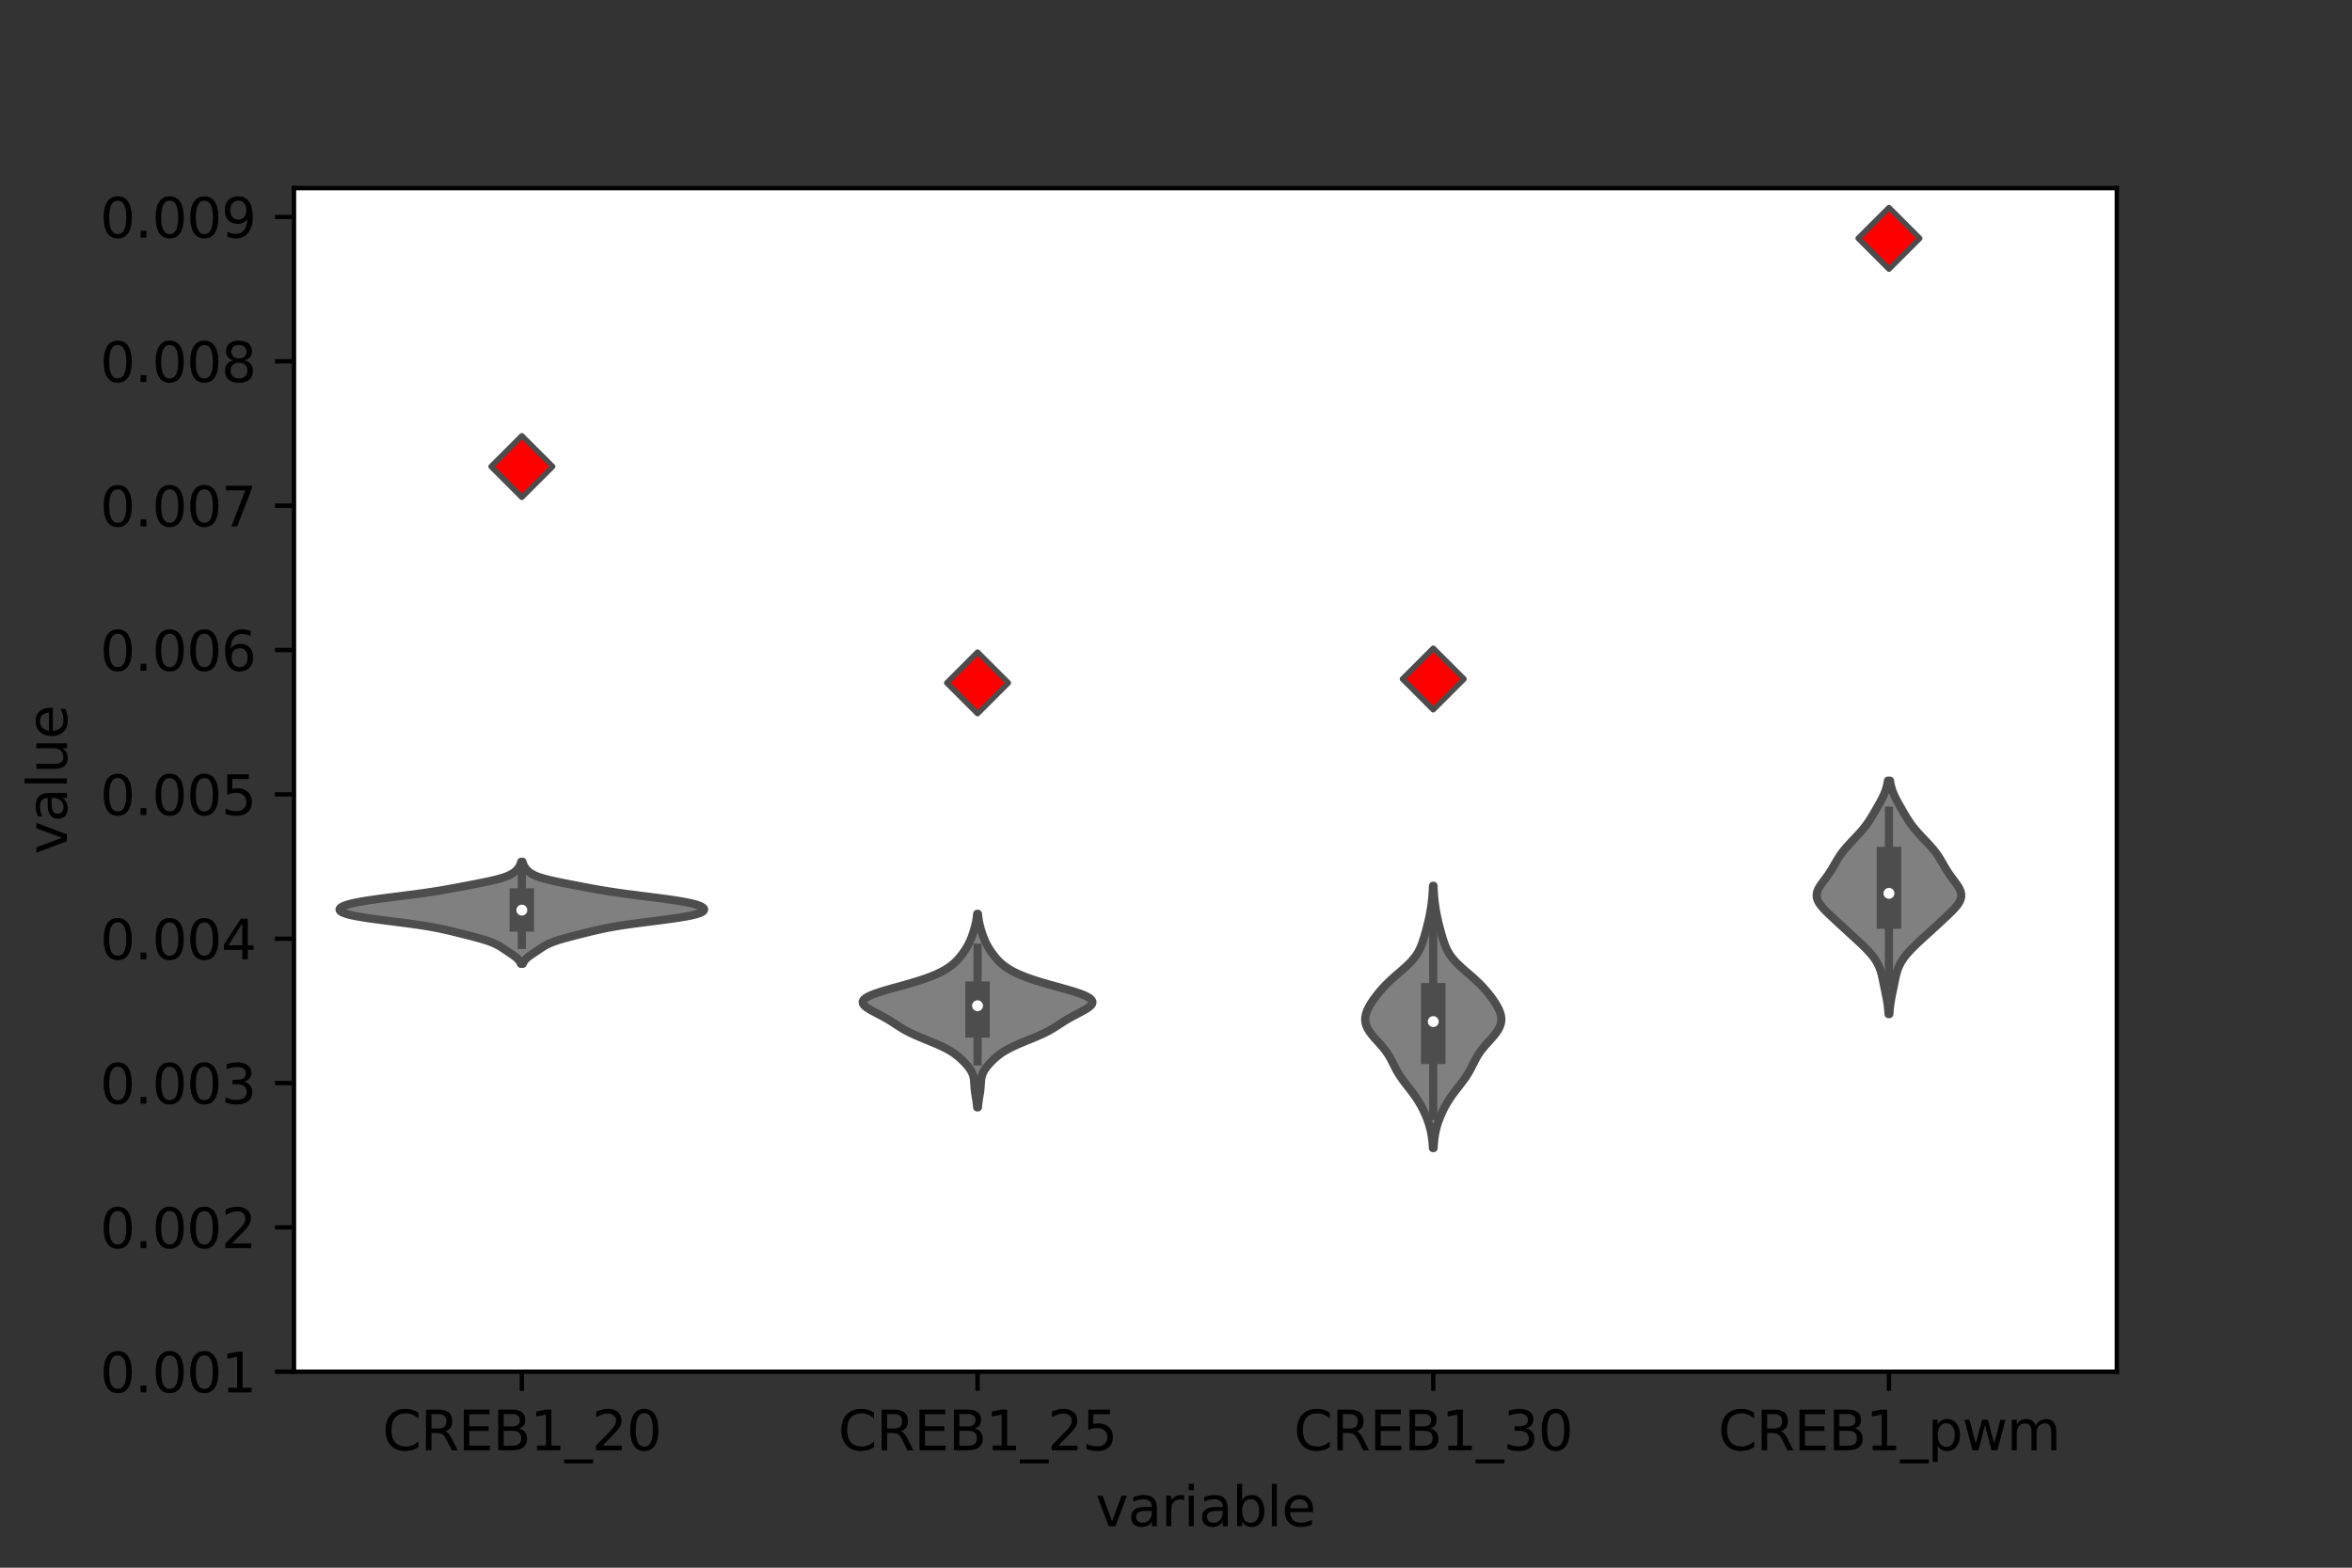 <?xml version="1.0" encoding="utf-8" standalone="no"?>
<!DOCTYPE svg PUBLIC "-//W3C//DTD SVG 1.1//EN"
  "http://www.w3.org/Graphics/SVG/1.1/DTD/svg11.dtd">
<svg xmlns:xlink="http://www.w3.org/1999/xlink" width="432pt" height="288pt" viewBox="0 0 432 288" xmlns="http://www.w3.org/2000/svg" version="1.1">
 <rect x="0" y="0" width="432" height="288" fill="#333333" stroke="none"/>
 <defs>
  <style type="text/css">*{stroke-linejoin: round; stroke-linecap: butt}</style>
 </defs>
 <g id="figure_1">
  <g id="patch_1">
   <path d="M 0 288 
L 432 288 
L 432 0 
L 0 0 
L 0 288 
z
" style="fill: none"/>
  </g>
  <g id="axes_1">
   <g id="patch_2">
    <path d="M 54 252 
L 388.8 252 
L 388.8 34.56 
L 54 34.56 
z
" style="fill: #ffffff"/>
   </g>
   <g id="PolyCollection_1">
    <defs>
     <path id="meb58a5a1c3" d="M 96.024 -110.934 
L 95.676 -110.934 
L 95.601 -111.124 
L 95.504 -111.313 
L 95.381 -111.503 
L 95.23 -111.692 
L 95.05 -111.881 
L 94.842 -112.071 
L 94.609 -112.26 
L 94.354 -112.45 
L 94.083 -112.639 
L 93.802 -112.829 
L 93.517 -113.018 
L 93.232 -113.207 
L 92.949 -113.397 
L 92.669 -113.586 
L 92.387 -113.776 
L 92.099 -113.965 
L 91.794 -114.155 
L 91.465 -114.344 
L 91.1 -114.533 
L 90.691 -114.723 
L 90.23 -114.912 
L 89.716 -115.102 
L 89.145 -115.291 
L 88.524 -115.481 
L 87.858 -115.67 
L 87.156 -115.859 
L 86.429 -116.049 
L 85.687 -116.238 
L 84.937 -116.428 
L 84.182 -116.617 
L 83.418 -116.807 
L 82.635 -116.996 
L 81.819 -117.185 
L 80.949 -117.375 
L 80.005 -117.564 
L 78.967 -117.754 
L 77.822 -117.943 
L 76.568 -118.133 
L 75.212 -118.322 
L 73.776 -118.511 
L 72.292 -118.701 
L 70.801 -118.89 
L 69.347 -119.08 
L 67.973 -119.269 
L 66.717 -119.459 
L 65.607 -119.648 
L 64.66 -119.837 
L 63.885 -120.027 
L 63.28 -120.216 
L 62.837 -120.406 
L 62.544 -120.595 
L 62.392 -120.785 
L 62.37 -120.974 
L 62.474 -121.163 
L 62.702 -121.353 
L 63.058 -121.542 
L 63.549 -121.732 
L 64.182 -121.921 
L 64.966 -122.111 
L 65.904 -122.3 
L 66.992 -122.489 
L 68.22 -122.679 
L 69.566 -122.868 
L 71.002 -123.058 
L 72.491 -123.247 
L 73.994 -123.437 
L 75.475 -123.626 
L 76.903 -123.815 
L 78.256 -124.005 
L 79.525 -124.194 
L 80.712 -124.384 
L 81.826 -124.573 
L 82.885 -124.763 
L 83.908 -124.952 
L 84.91 -125.141 
L 85.901 -125.331 
L 86.884 -125.52 
L 87.853 -125.71 
L 88.797 -125.899 
L 89.7 -126.089 
L 90.544 -126.278 
L 91.317 -126.467 
L 92.007 -126.657 
L 92.609 -126.846 
L 93.125 -127.036 
L 93.562 -127.225 
L 93.928 -127.415 
L 94.234 -127.604 
L 94.493 -127.793 
L 94.714 -127.983 
L 94.905 -128.172 
L 95.071 -128.362 
L 95.216 -128.551 
L 95.342 -128.741 
L 95.451 -128.93 
L 95.543 -129.119 
L 95.619 -129.309 
L 95.681 -129.498 
L 95.729 -129.688 
L 95.971 -129.688 
L 95.971 -129.688 
L 96.019 -129.498 
L 96.081 -129.309 
L 96.157 -129.119 
L 96.249 -128.93 
L 96.358 -128.741 
L 96.484 -128.551 
L 96.629 -128.362 
L 96.795 -128.172 
L 96.986 -127.983 
L 97.207 -127.793 
L 97.466 -127.604 
L 97.772 -127.415 
L 98.138 -127.225 
L 98.575 -127.036 
L 99.091 -126.846 
L 99.693 -126.657 
L 100.383 -126.467 
L 101.156 -126.278 
L 102 -126.089 
L 102.903 -125.899 
L 103.847 -125.71 
L 104.816 -125.52 
L 105.799 -125.331 
L 106.79 -125.141 
L 107.792 -124.952 
L 108.815 -124.763 
L 109.874 -124.573 
L 110.988 -124.384 
L 112.175 -124.194 
L 113.444 -124.005 
L 114.797 -123.815 
L 116.225 -123.626 
L 117.706 -123.437 
L 119.209 -123.247 
L 120.698 -123.058 
L 122.134 -122.868 
L 123.48 -122.679 
L 124.708 -122.489 
L 125.796 -122.3 
L 126.734 -122.111 
L 127.518 -121.921 
L 128.151 -121.732 
L 128.642 -121.542 
L 128.998 -121.353 
L 129.226 -121.163 
L 129.33 -120.974 
L 129.308 -120.785 
L 129.156 -120.595 
L 128.863 -120.406 
L 128.42 -120.216 
L 127.815 -120.027 
L 127.04 -119.837 
L 126.093 -119.648 
L 124.983 -119.459 
L 123.727 -119.269 
L 122.353 -119.08 
L 120.899 -118.89 
L 119.408 -118.701 
L 117.924 -118.511 
L 116.488 -118.322 
L 115.132 -118.133 
L 113.878 -117.943 
L 112.733 -117.754 
L 111.695 -117.564 
L 110.751 -117.375 
L 109.881 -117.185 
L 109.065 -116.996 
L 108.282 -116.807 
L 107.518 -116.617 
L 106.763 -116.428 
L 106.013 -116.238 
L 105.271 -116.049 
L 104.544 -115.859 
L 103.842 -115.67 
L 103.176 -115.481 
L 102.555 -115.291 
L 101.984 -115.102 
L 101.47 -114.912 
L 101.009 -114.723 
L 100.6 -114.533 
L 100.235 -114.344 
L 99.906 -114.155 
L 99.601 -113.965 
L 99.313 -113.776 
L 99.031 -113.586 
L 98.751 -113.397 
L 98.468 -113.207 
L 98.183 -113.018 
L 97.898 -112.829 
L 97.617 -112.639 
L 97.346 -112.45 
L 97.091 -112.26 
L 96.858 -112.071 
L 96.65 -111.881 
L 96.47 -111.692 
L 96.319 -111.503 
L 96.196 -111.313 
L 96.099 -111.124 
L 96.024 -110.934 
z
" style="stroke: #4d4d4d; stroke-width: 1.5"/>
    </defs>
    <g clip-path="url(#p117b875c7b)">
     <use xlink:href="#meb58a5a1c3" x="0" y="288" style="fill: #808080; stroke: #4d4d4d; stroke-width: 1.5"/>
    </g>
   </g>
   <g id="PolyCollection_2">
    <defs>
     <path id="mc55770f427" d="M 179.619 -84.564 
L 179.481 -84.564 
L 179.451 -84.924 
L 179.412 -85.283 
L 179.366 -85.642 
L 179.313 -86.001 
L 179.254 -86.36 
L 179.194 -86.72 
L 179.135 -87.079 
L 179.082 -87.438 
L 179.037 -87.797 
L 179.002 -88.156 
L 178.976 -88.516 
L 178.954 -88.875 
L 178.931 -89.234 
L 178.898 -89.593 
L 178.846 -89.952 
L 178.766 -90.311 
L 178.65 -90.671 
L 178.494 -91.03 
L 178.295 -91.389 
L 178.057 -91.748 
L 177.783 -92.107 
L 177.478 -92.467 
L 177.147 -92.826 
L 176.791 -93.185 
L 176.41 -93.544 
L 175.997 -93.903 
L 175.543 -94.263 
L 175.037 -94.622 
L 174.467 -94.981 
L 173.826 -95.34 
L 173.112 -95.699 
L 172.332 -96.059 
L 171.497 -96.418 
L 170.627 -96.777 
L 169.748 -97.136 
L 168.883 -97.495 
L 168.056 -97.855 
L 167.284 -98.214 
L 166.575 -98.573 
L 165.929 -98.932 
L 165.335 -99.291 
L 164.776 -99.65 
L 164.228 -100.01 
L 163.671 -100.369 
L 163.085 -100.728 
L 162.462 -101.087 
L 161.801 -101.446 
L 161.115 -101.806 
L 160.431 -102.165 
L 159.784 -102.524 
L 159.217 -102.883 
L 158.777 -103.242 
L 158.506 -103.602 
L 158.442 -103.961 
L 158.611 -104.32 
L 159.023 -104.679 
L 159.672 -105.038 
L 160.536 -105.398 
L 161.581 -105.757 
L 162.761 -106.116 
L 164.025 -106.475 
L 165.322 -106.834 
L 166.606 -107.194 
L 167.841 -107.553 
L 169 -107.912 
L 170.065 -108.271 
L 171.029 -108.63 
L 171.893 -108.99 
L 172.66 -109.349 
L 173.338 -109.708 
L 173.936 -110.067 
L 174.463 -110.426 
L 174.929 -110.785 
L 175.342 -111.145 
L 175.712 -111.504 
L 176.046 -111.863 
L 176.351 -112.222 
L 176.634 -112.581 
L 176.899 -112.941 
L 177.147 -113.3 
L 177.38 -113.659 
L 177.598 -114.018 
L 177.8 -114.377 
L 177.986 -114.737 
L 178.156 -115.096 
L 178.311 -115.455 
L 178.453 -115.814 
L 178.584 -116.173 
L 178.706 -116.533 
L 178.821 -116.892 
L 178.93 -117.251 
L 179.031 -117.61 
L 179.125 -117.969 
L 179.21 -118.329 
L 179.286 -118.688 
L 179.35 -119.047 
L 179.403 -119.406 
L 179.446 -119.765 
L 179.478 -120.124 
L 179.622 -120.124 
L 179.622 -120.124 
L 179.654 -119.765 
L 179.697 -119.406 
L 179.75 -119.047 
L 179.814 -118.688 
L 179.89 -118.329 
L 179.975 -117.969 
L 180.069 -117.61 
L 180.17 -117.251 
L 180.279 -116.892 
L 180.394 -116.533 
L 180.516 -116.173 
L 180.647 -115.814 
L 180.789 -115.455 
L 180.944 -115.096 
L 181.114 -114.737 
L 181.3 -114.377 
L 181.502 -114.018 
L 181.72 -113.659 
L 181.953 -113.3 
L 182.201 -112.941 
L 182.466 -112.581 
L 182.749 -112.222 
L 183.054 -111.863 
L 183.388 -111.504 
L 183.758 -111.145 
L 184.171 -110.785 
L 184.637 -110.426 
L 185.164 -110.067 
L 185.762 -109.708 
L 186.44 -109.349 
L 187.207 -108.99 
L 188.071 -108.63 
L 189.035 -108.271 
L 190.1 -107.912 
L 191.259 -107.553 
L 192.494 -107.194 
L 193.778 -106.834 
L 195.075 -106.475 
L 196.339 -106.116 
L 197.519 -105.757 
L 198.564 -105.398 
L 199.428 -105.038 
L 200.077 -104.679 
L 200.489 -104.32 
L 200.658 -103.961 
L 200.594 -103.602 
L 200.323 -103.242 
L 199.883 -102.883 
L 199.316 -102.524 
L 198.669 -102.165 
L 197.985 -101.806 
L 197.299 -101.446 
L 196.638 -101.087 
L 196.015 -100.728 
L 195.429 -100.369 
L 194.872 -100.01 
L 194.324 -99.65 
L 193.765 -99.291 
L 193.171 -98.932 
L 192.525 -98.573 
L 191.816 -98.214 
L 191.044 -97.855 
L 190.217 -97.495 
L 189.352 -97.136 
L 188.473 -96.777 
L 187.603 -96.418 
L 186.768 -96.059 
L 185.988 -95.699 
L 185.274 -95.34 
L 184.633 -94.981 
L 184.063 -94.622 
L 183.557 -94.263 
L 183.103 -93.903 
L 182.69 -93.544 
L 182.309 -93.185 
L 181.953 -92.826 
L 181.622 -92.467 
L 181.317 -92.107 
L 181.043 -91.748 
L 180.805 -91.389 
L 180.606 -91.03 
L 180.45 -90.671 
L 180.334 -90.311 
L 180.254 -89.952 
L 180.202 -89.593 
L 180.169 -89.234 
L 180.146 -88.875 
L 180.124 -88.516 
L 180.098 -88.156 
L 180.063 -87.797 
L 180.018 -87.438 
L 179.965 -87.079 
L 179.906 -86.72 
L 179.846 -86.36 
L 179.787 -86.001 
L 179.734 -85.642 
L 179.688 -85.283 
L 179.649 -84.924 
L 179.619 -84.564 
z
" style="stroke: #4d4d4d; stroke-width: 1.5"/>
    </defs>
    <g clip-path="url(#p117b875c7b)">
     <use xlink:href="#mc55770f427" x="0" y="288" style="fill: #808080; stroke: #4d4d4d; stroke-width: 1.5"/>
    </g>
   </g>
   <g id="PolyCollection_3">
    <defs>
     <path id="m109a125206" d="M 263.313 -77.081 
L 263.187 -77.081 
L 263.159 -77.568 
L 263.122 -78.055 
L 263.075 -78.541 
L 263.014 -79.028 
L 262.939 -79.515 
L 262.847 -80.002 
L 262.739 -80.489 
L 262.614 -80.976 
L 262.471 -81.463 
L 262.311 -81.949 
L 262.134 -82.436 
L 261.941 -82.923 
L 261.732 -83.41 
L 261.507 -83.897 
L 261.266 -84.384 
L 261.007 -84.871 
L 260.729 -85.357 
L 260.43 -85.844 
L 260.111 -86.331 
L 259.772 -86.818 
L 259.415 -87.305 
L 259.044 -87.792 
L 258.665 -88.279 
L 258.285 -88.765 
L 257.911 -89.252 
L 257.553 -89.739 
L 257.214 -90.226 
L 256.901 -90.713 
L 256.612 -91.2 
L 256.347 -91.687 
L 256.098 -92.173 
L 255.857 -92.66 
L 255.612 -93.147 
L 255.353 -93.634 
L 255.068 -94.121 
L 254.751 -94.608 
L 254.397 -95.095 
L 254.007 -95.581 
L 253.588 -96.068 
L 253.15 -96.555 
L 252.708 -97.042 
L 252.279 -97.529 
L 251.879 -98.016 
L 251.523 -98.503 
L 251.226 -98.989 
L 250.996 -99.476 
L 250.84 -99.963 
L 250.759 -100.45 
L 250.753 -100.937 
L 250.816 -101.424 
L 250.943 -101.911 
L 251.127 -102.398 
L 251.358 -102.884 
L 251.629 -103.371 
L 251.933 -103.858 
L 252.264 -104.345 
L 252.617 -104.832 
L 252.991 -105.319 
L 253.387 -105.806 
L 253.806 -106.292 
L 254.251 -106.779 
L 254.725 -107.266 
L 255.227 -107.753 
L 255.756 -108.24 
L 256.306 -108.727 
L 256.869 -109.214 
L 257.433 -109.7 
L 257.985 -110.187 
L 258.512 -110.674 
L 259.004 -111.161 
L 259.451 -111.648 
L 259.848 -112.135 
L 260.195 -112.622 
L 260.494 -113.108 
L 260.749 -113.595 
L 260.969 -114.082 
L 261.161 -114.569 
L 261.331 -115.056 
L 261.488 -115.543 
L 261.635 -116.03 
L 261.775 -116.516 
L 261.911 -117.003 
L 262.041 -117.49 
L 262.168 -117.977 
L 262.288 -118.464 
L 262.402 -118.951 
L 262.51 -119.438 
L 262.61 -119.924 
L 262.702 -120.411 
L 262.786 -120.898 
L 262.863 -121.385 
L 262.932 -121.872 
L 262.992 -122.359 
L 263.045 -122.846 
L 263.09 -123.332 
L 263.128 -123.819 
L 263.158 -124.306 
L 263.183 -124.793 
L 263.202 -125.28 
L 263.298 -125.28 
L 263.298 -125.28 
L 263.317 -124.793 
L 263.342 -124.306 
L 263.372 -123.819 
L 263.41 -123.332 
L 263.455 -122.846 
L 263.508 -122.359 
L 263.568 -121.872 
L 263.637 -121.385 
L 263.714 -120.898 
L 263.798 -120.411 
L 263.89 -119.924 
L 263.99 -119.438 
L 264.098 -118.951 
L 264.212 -118.464 
L 264.332 -117.977 
L 264.459 -117.49 
L 264.589 -117.003 
L 264.725 -116.516 
L 264.865 -116.03 
L 265.012 -115.543 
L 265.169 -115.056 
L 265.339 -114.569 
L 265.531 -114.082 
L 265.751 -113.595 
L 266.006 -113.108 
L 266.305 -112.622 
L 266.652 -112.135 
L 267.049 -111.648 
L 267.496 -111.161 
L 267.988 -110.674 
L 268.515 -110.187 
L 269.067 -109.7 
L 269.631 -109.214 
L 270.194 -108.727 
L 270.744 -108.24 
L 271.273 -107.753 
L 271.775 -107.266 
L 272.249 -106.779 
L 272.694 -106.292 
L 273.113 -105.806 
L 273.509 -105.319 
L 273.883 -104.832 
L 274.236 -104.345 
L 274.567 -103.858 
L 274.871 -103.371 
L 275.142 -102.884 
L 275.373 -102.398 
L 275.557 -101.911 
L 275.684 -101.424 
L 275.747 -100.937 
L 275.741 -100.45 
L 275.66 -99.963 
L 275.504 -99.476 
L 275.274 -98.989 
L 274.977 -98.503 
L 274.621 -98.016 
L 274.221 -97.529 
L 273.792 -97.042 
L 273.35 -96.555 
L 272.912 -96.068 
L 272.493 -95.581 
L 272.103 -95.095 
L 271.749 -94.608 
L 271.432 -94.121 
L 271.147 -93.634 
L 270.888 -93.147 
L 270.643 -92.66 
L 270.402 -92.173 
L 270.153 -91.687 
L 269.888 -91.2 
L 269.599 -90.713 
L 269.286 -90.226 
L 268.947 -89.739 
L 268.589 -89.252 
L 268.215 -88.765 
L 267.835 -88.279 
L 267.456 -87.792 
L 267.085 -87.305 
L 266.728 -86.818 
L 266.389 -86.331 
L 266.07 -85.844 
L 265.771 -85.357 
L 265.493 -84.871 
L 265.234 -84.384 
L 264.993 -83.897 
L 264.768 -83.41 
L 264.559 -82.923 
L 264.366 -82.436 
L 264.189 -81.949 
L 264.029 -81.463 
L 263.886 -80.976 
L 263.761 -80.489 
L 263.653 -80.002 
L 263.561 -79.515 
L 263.486 -79.028 
L 263.425 -78.541 
L 263.378 -78.055 
L 263.341 -77.568 
L 263.313 -77.081 
z
" style="stroke: #4d4d4d; stroke-width: 1.5"/>
    </defs>
    <g clip-path="url(#p117b875c7b)">
     <use xlink:href="#m109a125206" x="0" y="288" style="fill: #808080; stroke: #4d4d4d; stroke-width: 1.5"/>
    </g>
   </g>
   <g id="PolyCollection_4">
    <defs>
     <path id="mdf3a100d0b" d="M 347.026 -101.703 
L 346.874 -101.703 
L 346.845 -102.136 
L 346.808 -102.569 
L 346.763 -103.002 
L 346.709 -103.436 
L 346.645 -103.869 
L 346.574 -104.302 
L 346.495 -104.735 
L 346.411 -105.168 
L 346.323 -105.601 
L 346.233 -106.035 
L 346.143 -106.468 
L 346.054 -106.901 
L 345.967 -107.334 
L 345.879 -107.767 
L 345.79 -108.201 
L 345.695 -108.634 
L 345.589 -109.067 
L 345.468 -109.5 
L 345.326 -109.933 
L 345.158 -110.367 
L 344.959 -110.8 
L 344.726 -111.233 
L 344.458 -111.666 
L 344.155 -112.099 
L 343.818 -112.532 
L 343.451 -112.966 
L 343.055 -113.399 
L 342.637 -113.832 
L 342.199 -114.265 
L 341.747 -114.698 
L 341.284 -115.132 
L 340.814 -115.565 
L 340.34 -115.998 
L 339.864 -116.431 
L 339.389 -116.864 
L 338.916 -117.297 
L 338.445 -117.731 
L 337.975 -118.164 
L 337.508 -118.597 
L 337.041 -119.03 
L 336.576 -119.463 
L 336.115 -119.897 
L 335.664 -120.33 
L 335.23 -120.763 
L 334.823 -121.196 
L 334.459 -121.629 
L 334.149 -122.063 
L 333.908 -122.496 
L 333.748 -122.929 
L 333.674 -123.362 
L 333.69 -123.795 
L 333.79 -124.228 
L 333.967 -124.662 
L 334.205 -125.095 
L 334.49 -125.528 
L 334.803 -125.961 
L 335.129 -126.394 
L 335.454 -126.828 
L 335.767 -127.261 
L 336.063 -127.694 
L 336.34 -128.127 
L 336.602 -128.56 
L 336.852 -128.994 
L 337.098 -129.427 
L 337.348 -129.86 
L 337.609 -130.293 
L 337.888 -130.726 
L 338.189 -131.159 
L 338.514 -131.593 
L 338.864 -132.026 
L 339.236 -132.459 
L 339.626 -132.892 
L 340.03 -133.325 
L 340.441 -133.759 
L 340.853 -134.192 
L 341.258 -134.625 
L 341.652 -135.058 
L 342.03 -135.491 
L 342.387 -135.925 
L 342.722 -136.358 
L 343.035 -136.791 
L 343.329 -137.224 
L 343.607 -137.657 
L 343.872 -138.09 
L 344.13 -138.524 
L 344.382 -138.957 
L 344.632 -139.39 
L 344.881 -139.823 
L 345.126 -140.256 
L 345.366 -140.69 
L 345.597 -141.123 
L 345.815 -141.556 
L 346.015 -141.989 
L 346.196 -142.422 
L 346.355 -142.855 
L 346.49 -143.289 
L 346.602 -143.722 
L 346.693 -144.155 
L 346.764 -144.588 
L 347.136 -144.588 
L 347.136 -144.588 
L 347.207 -144.155 
L 347.298 -143.722 
L 347.41 -143.289 
L 347.545 -142.855 
L 347.704 -142.422 
L 347.885 -141.989 
L 348.085 -141.556 
L 348.303 -141.123 
L 348.534 -140.69 
L 348.774 -140.256 
L 349.019 -139.823 
L 349.268 -139.39 
L 349.518 -138.957 
L 349.77 -138.524 
L 350.028 -138.09 
L 350.293 -137.657 
L 350.571 -137.224 
L 350.865 -136.791 
L 351.178 -136.358 
L 351.513 -135.925 
L 351.87 -135.491 
L 352.248 -135.058 
L 352.642 -134.625 
L 353.047 -134.192 
L 353.459 -133.759 
L 353.87 -133.325 
L 354.274 -132.892 
L 354.664 -132.459 
L 355.036 -132.026 
L 355.386 -131.593 
L 355.711 -131.159 
L 356.012 -130.726 
L 356.291 -130.293 
L 356.552 -129.86 
L 356.802 -129.427 
L 357.048 -128.994 
L 357.298 -128.56 
L 357.56 -128.127 
L 357.837 -127.694 
L 358.133 -127.261 
L 358.446 -126.828 
L 358.771 -126.394 
L 359.097 -125.961 
L 359.41 -125.528 
L 359.695 -125.095 
L 359.933 -124.662 
L 360.11 -124.228 
L 360.21 -123.795 
L 360.226 -123.362 
L 360.152 -122.929 
L 359.992 -122.496 
L 359.751 -122.063 
L 359.441 -121.629 
L 359.077 -121.196 
L 358.67 -120.763 
L 358.236 -120.33 
L 357.785 -119.897 
L 357.324 -119.463 
L 356.859 -119.03 
L 356.392 -118.597 
L 355.925 -118.164 
L 355.455 -117.731 
L 354.984 -117.297 
L 354.511 -116.864 
L 354.036 -116.431 
L 353.56 -115.998 
L 353.086 -115.565 
L 352.616 -115.132 
L 352.153 -114.698 
L 351.701 -114.265 
L 351.263 -113.832 
L 350.845 -113.399 
L 350.449 -112.966 
L 350.082 -112.532 
L 349.745 -112.099 
L 349.442 -111.666 
L 349.174 -111.233 
L 348.941 -110.8 
L 348.742 -110.367 
L 348.574 -109.933 
L 348.432 -109.5 
L 348.311 -109.067 
L 348.205 -108.634 
L 348.11 -108.201 
L 348.021 -107.767 
L 347.933 -107.334 
L 347.846 -106.901 
L 347.757 -106.468 
L 347.667 -106.035 
L 347.577 -105.601 
L 347.489 -105.168 
L 347.405 -104.735 
L 347.326 -104.302 
L 347.255 -103.869 
L 347.191 -103.436 
L 347.137 -103.002 
L 347.092 -102.569 
L 347.055 -102.136 
L 347.026 -101.703 
z
" style="stroke: #4d4d4d; stroke-width: 1.5"/>
    </defs>
    <g clip-path="url(#p117b875c7b)">
     <use xlink:href="#mdf3a100d0b" x="0" y="288" style="fill: #808080; stroke: #4d4d4d; stroke-width: 1.5"/>
    </g>
   </g>
   <g id="matplotlib.axis_1">
    <g id="xtick_1">
     <g id="line2d_1">
      <defs>
       <path id="mb2222958c7" d="M 0 0 
L 0 3.5 
" style="stroke: #000000; stroke-width: 0.8"/>
      </defs>
      <g>
       <use xlink:href="#mb2222958c7" x="95.85" y="252" style="stroke: #000000; stroke-width: 0.8"/>
      </g>
     </g>
     <g id="text_1">
      <!-- CREB1_20 -->
      <g transform="translate(70.251 266.422)scale(0.1 -0.1)">
       <defs>
        <path id="DejaVuSans-43" d="M 4122 4306 
L 4122 3641 
Q 3803 3938 3442 4084 
Q 3081 4231 2675 4231 
Q 1875 4231 1450 3742 
Q 1025 3253 1025 2328 
Q 1025 1406 1450 917 
Q 1875 428 2675 428 
Q 3081 428 3442 575 
Q 3803 722 4122 1019 
L 4122 359 
Q 3791 134 3420 21 
Q 3050 -91 2638 -91 
Q 1578 -91 968 557 
Q 359 1206 359 2328 
Q 359 3453 968 4101 
Q 1578 4750 2638 4750 
Q 3056 4750 3426 4639 
Q 3797 4528 4122 4306 
z
" transform="scale(0.016)"/>
        <path id="DejaVuSans-52" d="M 2841 2188 
Q 3044 2119 3236 1894 
Q 3428 1669 3622 1275 
L 4263 0 
L 3584 0 
L 2988 1197 
Q 2756 1666 2539 1819 
Q 2322 1972 1947 1972 
L 1259 1972 
L 1259 0 
L 628 0 
L 628 4666 
L 2053 4666 
Q 2853 4666 3247 4331 
Q 3641 3997 3641 3322 
Q 3641 2881 3436 2590 
Q 3231 2300 2841 2188 
z
M 1259 4147 
L 1259 2491 
L 2053 2491 
Q 2509 2491 2742 2702 
Q 2975 2913 2975 3322 
Q 2975 3731 2742 3939 
Q 2509 4147 2053 4147 
L 1259 4147 
z
" transform="scale(0.016)"/>
        <path id="DejaVuSans-45" d="M 628 4666 
L 3578 4666 
L 3578 4134 
L 1259 4134 
L 1259 2753 
L 3481 2753 
L 3481 2222 
L 1259 2222 
L 1259 531 
L 3634 531 
L 3634 0 
L 628 0 
L 628 4666 
z
" transform="scale(0.016)"/>
        <path id="DejaVuSans-42" d="M 1259 2228 
L 1259 519 
L 2272 519 
Q 2781 519 3026 730 
Q 3272 941 3272 1375 
Q 3272 1813 3026 2020 
Q 2781 2228 2272 2228 
L 1259 2228 
z
M 1259 4147 
L 1259 2741 
L 2194 2741 
Q 2656 2741 2882 2914 
Q 3109 3088 3109 3444 
Q 3109 3797 2882 3972 
Q 2656 4147 2194 4147 
L 1259 4147 
z
M 628 4666 
L 2241 4666 
Q 2963 4666 3353 4366 
Q 3744 4066 3744 3513 
Q 3744 3084 3544 2831 
Q 3344 2578 2956 2516 
Q 3422 2416 3680 2098 
Q 3938 1781 3938 1306 
Q 3938 681 3513 340 
Q 3088 0 2303 0 
L 628 0 
L 628 4666 
z
" transform="scale(0.016)"/>
        <path id="DejaVuSans-31" d="M 794 531 
L 1825 531 
L 1825 4091 
L 703 3866 
L 703 4441 
L 1819 4666 
L 2450 4666 
L 2450 531 
L 3481 531 
L 3481 0 
L 794 0 
L 794 531 
z
" transform="scale(0.016)"/>
        <path id="DejaVuSans-5f" d="M 3263 -1063 
L 3263 -1509 
L -63 -1509 
L -63 -1063 
L 3263 -1063 
z
" transform="scale(0.016)"/>
        <path id="DejaVuSans-32" d="M 1228 531 
L 3431 531 
L 3431 0 
L 469 0 
L 469 531 
Q 828 903 1448 1529 
Q 2069 2156 2228 2338 
Q 2531 2678 2651 2914 
Q 2772 3150 2772 3378 
Q 2772 3750 2511 3984 
Q 2250 4219 1831 4219 
Q 1534 4219 1204 4116 
Q 875 4013 500 3803 
L 500 4441 
Q 881 4594 1212 4672 
Q 1544 4750 1819 4750 
Q 2544 4750 2975 4387 
Q 3406 4025 3406 3419 
Q 3406 3131 3298 2873 
Q 3191 2616 2906 2266 
Q 2828 2175 2409 1742 
Q 1991 1309 1228 531 
z
" transform="scale(0.016)"/>
        <path id="DejaVuSans-30" d="M 2034 4250 
Q 1547 4250 1301 3770 
Q 1056 3291 1056 2328 
Q 1056 1369 1301 889 
Q 1547 409 2034 409 
Q 2525 409 2770 889 
Q 3016 1369 3016 2328 
Q 3016 3291 2770 3770 
Q 2525 4250 2034 4250 
z
M 2034 4750 
Q 2819 4750 3233 4129 
Q 3647 3509 3647 2328 
Q 3647 1150 3233 529 
Q 2819 -91 2034 -91 
Q 1250 -91 836 529 
Q 422 1150 422 2328 
Q 422 3509 836 4129 
Q 1250 4750 2034 4750 
z
" transform="scale(0.016)"/>
       </defs>
       <use xlink:href="#DejaVuSans-43"/>
       <use xlink:href="#DejaVuSans-52" x="69.824"/>
       <use xlink:href="#DejaVuSans-45" x="139.307"/>
       <use xlink:href="#DejaVuSans-42" x="202.49"/>
       <use xlink:href="#DejaVuSans-31" x="271.094"/>
       <use xlink:href="#DejaVuSans-5f" x="334.717"/>
       <use xlink:href="#DejaVuSans-32" x="384.717"/>
       <use xlink:href="#DejaVuSans-30" x="448.34"/>
      </g>
     </g>
    </g>
    <g id="xtick_2">
     <g id="line2d_2">
      <g>
       <use xlink:href="#mb2222958c7" x="179.55" y="252" style="stroke: #000000; stroke-width: 0.8"/>
      </g>
     </g>
     <g id="text_2">
      <!-- CREB1_25 -->
      <g transform="translate(153.951 266.422)scale(0.1 -0.1)">
       <defs>
        <path id="DejaVuSans-35" d="M 691 4666 
L 3169 4666 
L 3169 4134 
L 1269 4134 
L 1269 2991 
Q 1406 3038 1543 3061 
Q 1681 3084 1819 3084 
Q 2600 3084 3056 2656 
Q 3513 2228 3513 1497 
Q 3513 744 3044 326 
Q 2575 -91 1722 -91 
Q 1428 -91 1123 -41 
Q 819 9 494 109 
L 494 744 
Q 775 591 1075 516 
Q 1375 441 1709 441 
Q 2250 441 2565 725 
Q 2881 1009 2881 1497 
Q 2881 1984 2565 2268 
Q 2250 2553 1709 2553 
Q 1456 2553 1204 2497 
Q 953 2441 691 2322 
L 691 4666 
z
" transform="scale(0.016)"/>
       </defs>
       <use xlink:href="#DejaVuSans-43"/>
       <use xlink:href="#DejaVuSans-52" x="69.824"/>
       <use xlink:href="#DejaVuSans-45" x="139.307"/>
       <use xlink:href="#DejaVuSans-42" x="202.49"/>
       <use xlink:href="#DejaVuSans-31" x="271.094"/>
       <use xlink:href="#DejaVuSans-5f" x="334.717"/>
       <use xlink:href="#DejaVuSans-32" x="384.717"/>
       <use xlink:href="#DejaVuSans-35" x="448.34"/>
      </g>
     </g>
    </g>
    <g id="xtick_3">
     <g id="line2d_3">
      <g>
       <use xlink:href="#mb2222958c7" x="263.25" y="252" style="stroke: #000000; stroke-width: 0.8"/>
      </g>
     </g>
     <g id="text_3">
      <!-- CREB1_30 -->
      <g transform="translate(237.651 266.422)scale(0.1 -0.1)">
       <defs>
        <path id="DejaVuSans-33" d="M 2597 2516 
Q 3050 2419 3304 2112 
Q 3559 1806 3559 1356 
Q 3559 666 3084 287 
Q 2609 -91 1734 -91 
Q 1441 -91 1130 -33 
Q 819 25 488 141 
L 488 750 
Q 750 597 1062 519 
Q 1375 441 1716 441 
Q 2309 441 2620 675 
Q 2931 909 2931 1356 
Q 2931 1769 2642 2001 
Q 2353 2234 1838 2234 
L 1294 2234 
L 1294 2753 
L 1863 2753 
Q 2328 2753 2575 2939 
Q 2822 3125 2822 3475 
Q 2822 3834 2567 4026 
Q 2313 4219 1838 4219 
Q 1578 4219 1281 4162 
Q 984 4106 628 3988 
L 628 4550 
Q 988 4650 1302 4700 
Q 1616 4750 1894 4750 
Q 2613 4750 3031 4423 
Q 3450 4097 3450 3541 
Q 3450 3153 3228 2886 
Q 3006 2619 2597 2516 
z
" transform="scale(0.016)"/>
       </defs>
       <use xlink:href="#DejaVuSans-43"/>
       <use xlink:href="#DejaVuSans-52" x="69.824"/>
       <use xlink:href="#DejaVuSans-45" x="139.307"/>
       <use xlink:href="#DejaVuSans-42" x="202.49"/>
       <use xlink:href="#DejaVuSans-31" x="271.094"/>
       <use xlink:href="#DejaVuSans-5f" x="334.717"/>
       <use xlink:href="#DejaVuSans-33" x="384.717"/>
       <use xlink:href="#DejaVuSans-30" x="448.34"/>
      </g>
     </g>
    </g>
    <g id="xtick_4">
     <g id="line2d_4">
      <g>
       <use xlink:href="#mb2222958c7" x="346.95" y="252" style="stroke: #000000; stroke-width: 0.8"/>
      </g>
     </g>
     <g id="text_4">
      <!-- CREB1_pwm -->
      <g transform="translate(315.58 266.422)scale(0.1 -0.1)">
       <defs>
        <path id="DejaVuSans-70" d="M 1159 525 
L 1159 -1331 
L 581 -1331 
L 581 3500 
L 1159 3500 
L 1159 2969 
Q 1341 3281 1617 3432 
Q 1894 3584 2278 3584 
Q 2916 3584 3314 3078 
Q 3713 2572 3713 1747 
Q 3713 922 3314 415 
Q 2916 -91 2278 -91 
Q 1894 -91 1617 61 
Q 1341 213 1159 525 
z
M 3116 1747 
Q 3116 2381 2855 2742 
Q 2594 3103 2138 3103 
Q 1681 3103 1420 2742 
Q 1159 2381 1159 1747 
Q 1159 1113 1420 752 
Q 1681 391 2138 391 
Q 2594 391 2855 752 
Q 3116 1113 3116 1747 
z
" transform="scale(0.016)"/>
        <path id="DejaVuSans-77" d="M 269 3500 
L 844 3500 
L 1563 769 
L 2278 3500 
L 2956 3500 
L 3675 769 
L 4391 3500 
L 4966 3500 
L 4050 0 
L 3372 0 
L 2619 2869 
L 1863 0 
L 1184 0 
L 269 3500 
z
" transform="scale(0.016)"/>
        <path id="DejaVuSans-6d" d="M 3328 2828 
Q 3544 3216 3844 3400 
Q 4144 3584 4550 3584 
Q 5097 3584 5394 3201 
Q 5691 2819 5691 2113 
L 5691 0 
L 5113 0 
L 5113 2094 
Q 5113 2597 4934 2840 
Q 4756 3084 4391 3084 
Q 3944 3084 3684 2787 
Q 3425 2491 3425 1978 
L 3425 0 
L 2847 0 
L 2847 2094 
Q 2847 2600 2669 2842 
Q 2491 3084 2119 3084 
Q 1678 3084 1418 2786 
Q 1159 2488 1159 1978 
L 1159 0 
L 581 0 
L 581 3500 
L 1159 3500 
L 1159 2956 
Q 1356 3278 1631 3431 
Q 1906 3584 2284 3584 
Q 2666 3584 2933 3390 
Q 3200 3197 3328 2828 
z
" transform="scale(0.016)"/>
       </defs>
       <use xlink:href="#DejaVuSans-43"/>
       <use xlink:href="#DejaVuSans-52" x="69.824"/>
       <use xlink:href="#DejaVuSans-45" x="139.307"/>
       <use xlink:href="#DejaVuSans-42" x="202.49"/>
       <use xlink:href="#DejaVuSans-31" x="271.094"/>
       <use xlink:href="#DejaVuSans-5f" x="334.717"/>
       <use xlink:href="#DejaVuSans-70" x="384.717"/>
       <use xlink:href="#DejaVuSans-77" x="448.193"/>
       <use xlink:href="#DejaVuSans-6d" x="529.98"/>
      </g>
     </g>
    </g>
    <g id="text_5">
     <!-- variable -->
     <g transform="translate(201.228 280.378)scale(0.1 -0.1)">
      <defs>
       <path id="DejaVuSans-76" d="M 191 3500 
L 800 3500 
L 1894 563 
L 2988 3500 
L 3597 3500 
L 2284 0 
L 1503 0 
L 191 3500 
z
" transform="scale(0.016)"/>
       <path id="DejaVuSans-61" d="M 2194 1759 
Q 1497 1759 1228 1600 
Q 959 1441 959 1056 
Q 959 750 1161 570 
Q 1363 391 1709 391 
Q 2188 391 2477 730 
Q 2766 1069 2766 1631 
L 2766 1759 
L 2194 1759 
z
M 3341 1997 
L 3341 0 
L 2766 0 
L 2766 531 
Q 2569 213 2275 61 
Q 1981 -91 1556 -91 
Q 1019 -91 701 211 
Q 384 513 384 1019 
Q 384 1609 779 1909 
Q 1175 2209 1959 2209 
L 2766 2209 
L 2766 2266 
Q 2766 2663 2505 2880 
Q 2244 3097 1772 3097 
Q 1472 3097 1187 3025 
Q 903 2953 641 2809 
L 641 3341 
Q 956 3463 1253 3523 
Q 1550 3584 1831 3584 
Q 2591 3584 2966 3190 
Q 3341 2797 3341 1997 
z
" transform="scale(0.016)"/>
       <path id="DejaVuSans-72" d="M 2631 2963 
Q 2534 3019 2420 3045 
Q 2306 3072 2169 3072 
Q 1681 3072 1420 2755 
Q 1159 2438 1159 1844 
L 1159 0 
L 581 0 
L 581 3500 
L 1159 3500 
L 1159 2956 
Q 1341 3275 1631 3429 
Q 1922 3584 2338 3584 
Q 2397 3584 2469 3576 
Q 2541 3569 2628 3553 
L 2631 2963 
z
" transform="scale(0.016)"/>
       <path id="DejaVuSans-69" d="M 603 3500 
L 1178 3500 
L 1178 0 
L 603 0 
L 603 3500 
z
M 603 4863 
L 1178 4863 
L 1178 4134 
L 603 4134 
L 603 4863 
z
" transform="scale(0.016)"/>
       <path id="DejaVuSans-62" d="M 3116 1747 
Q 3116 2381 2855 2742 
Q 2594 3103 2138 3103 
Q 1681 3103 1420 2742 
Q 1159 2381 1159 1747 
Q 1159 1113 1420 752 
Q 1681 391 2138 391 
Q 2594 391 2855 752 
Q 3116 1113 3116 1747 
z
M 1159 2969 
Q 1341 3281 1617 3432 
Q 1894 3584 2278 3584 
Q 2916 3584 3314 3078 
Q 3713 2572 3713 1747 
Q 3713 922 3314 415 
Q 2916 -91 2278 -91 
Q 1894 -91 1617 61 
Q 1341 213 1159 525 
L 1159 0 
L 581 0 
L 581 4863 
L 1159 4863 
L 1159 2969 
z
" transform="scale(0.016)"/>
       <path id="DejaVuSans-6c" d="M 603 4863 
L 1178 4863 
L 1178 0 
L 603 0 
L 603 4863 
z
" transform="scale(0.016)"/>
       <path id="DejaVuSans-65" d="M 3597 1894 
L 3597 1613 
L 953 1613 
Q 991 1019 1311 708 
Q 1631 397 2203 397 
Q 2534 397 2845 478 
Q 3156 559 3463 722 
L 3463 178 
Q 3153 47 2828 -22 
Q 2503 -91 2169 -91 
Q 1331 -91 842 396 
Q 353 884 353 1716 
Q 353 2575 817 3079 
Q 1281 3584 2069 3584 
Q 2775 3584 3186 3129 
Q 3597 2675 3597 1894 
z
M 3022 2063 
Q 3016 2534 2758 2815 
Q 2500 3097 2075 3097 
Q 1594 3097 1305 2825 
Q 1016 2553 972 2059 
L 3022 2063 
z
" transform="scale(0.016)"/>
      </defs>
      <use xlink:href="#DejaVuSans-76"/>
      <use xlink:href="#DejaVuSans-61" x="59.18"/>
      <use xlink:href="#DejaVuSans-72" x="120.459"/>
      <use xlink:href="#DejaVuSans-69" x="161.572"/>
      <use xlink:href="#DejaVuSans-61" x="189.355"/>
      <use xlink:href="#DejaVuSans-62" x="250.635"/>
      <use xlink:href="#DejaVuSans-6c" x="314.111"/>
      <use xlink:href="#DejaVuSans-65" x="341.895"/>
     </g>
    </g>
   </g>
   <g id="matplotlib.axis_2">
    <g id="ytick_1">
     <g id="line2d_5">
      <defs>
       <path id="m935d082a53" d="M 0 0 
L -3.5 0 
" style="stroke: #000000; stroke-width: 0.8"/>
      </defs>
      <g>
       <use xlink:href="#m935d082a53" x="54" y="252" style="stroke: #000000; stroke-width: 0.8"/>
      </g>
     </g>
     <g id="text_6">
      <!-- 0.001 -->
      <g transform="translate(18.372 255.799)scale(0.1 -0.1)">
       <defs>
        <path id="DejaVuSans-2e" d="M 684 794 
L 1344 794 
L 1344 0 
L 684 0 
L 684 794 
z
" transform="scale(0.016)"/>
       </defs>
       <use xlink:href="#DejaVuSans-30"/>
       <use xlink:href="#DejaVuSans-2e" x="63.623"/>
       <use xlink:href="#DejaVuSans-30" x="95.41"/>
       <use xlink:href="#DejaVuSans-30" x="159.033"/>
       <use xlink:href="#DejaVuSans-31" x="222.656"/>
      </g>
     </g>
    </g>
    <g id="ytick_2">
     <g id="line2d_6">
      <g>
       <use xlink:href="#m935d082a53" x="54" y="225.483" style="stroke: #000000; stroke-width: 0.8"/>
      </g>
     </g>
     <g id="text_7">
      <!-- 0.002 -->
      <g transform="translate(18.372 229.282)scale(0.1 -0.1)">
       <use xlink:href="#DejaVuSans-30"/>
       <use xlink:href="#DejaVuSans-2e" x="63.623"/>
       <use xlink:href="#DejaVuSans-30" x="95.41"/>
       <use xlink:href="#DejaVuSans-30" x="159.033"/>
       <use xlink:href="#DejaVuSans-32" x="222.656"/>
      </g>
     </g>
    </g>
    <g id="ytick_3">
     <g id="line2d_7">
      <g>
       <use xlink:href="#m935d082a53" x="54" y="198.966" style="stroke: #000000; stroke-width: 0.8"/>
      </g>
     </g>
     <g id="text_8">
      <!-- 0.003 -->
      <g transform="translate(18.372 202.765)scale(0.1 -0.1)">
       <use xlink:href="#DejaVuSans-30"/>
       <use xlink:href="#DejaVuSans-2e" x="63.623"/>
       <use xlink:href="#DejaVuSans-30" x="95.41"/>
       <use xlink:href="#DejaVuSans-30" x="159.033"/>
       <use xlink:href="#DejaVuSans-33" x="222.656"/>
      </g>
     </g>
    </g>
    <g id="ytick_4">
     <g id="line2d_8">
      <g>
       <use xlink:href="#m935d082a53" x="54" y="172.449" style="stroke: #000000; stroke-width: 0.8"/>
      </g>
     </g>
     <g id="text_9">
      <!-- 0.004 -->
      <g transform="translate(18.372 176.248)scale(0.1 -0.1)">
       <defs>
        <path id="DejaVuSans-34" d="M 2419 4116 
L 825 1625 
L 2419 1625 
L 2419 4116 
z
M 2253 4666 
L 3047 4666 
L 3047 1625 
L 3713 1625 
L 3713 1100 
L 3047 1100 
L 3047 0 
L 2419 0 
L 2419 1100 
L 313 1100 
L 313 1709 
L 2253 4666 
z
" transform="scale(0.016)"/>
       </defs>
       <use xlink:href="#DejaVuSans-30"/>
       <use xlink:href="#DejaVuSans-2e" x="63.623"/>
       <use xlink:href="#DejaVuSans-30" x="95.41"/>
       <use xlink:href="#DejaVuSans-30" x="159.033"/>
       <use xlink:href="#DejaVuSans-34" x="222.656"/>
      </g>
     </g>
    </g>
    <g id="ytick_5">
     <g id="line2d_9">
      <g>
       <use xlink:href="#m935d082a53" x="54" y="145.932" style="stroke: #000000; stroke-width: 0.8"/>
      </g>
     </g>
     <g id="text_10">
      <!-- 0.005 -->
      <g transform="translate(18.372 149.731)scale(0.1 -0.1)">
       <use xlink:href="#DejaVuSans-30"/>
       <use xlink:href="#DejaVuSans-2e" x="63.623"/>
       <use xlink:href="#DejaVuSans-30" x="95.41"/>
       <use xlink:href="#DejaVuSans-30" x="159.033"/>
       <use xlink:href="#DejaVuSans-35" x="222.656"/>
      </g>
     </g>
    </g>
    <g id="ytick_6">
     <g id="line2d_10">
      <g>
       <use xlink:href="#m935d082a53" x="54" y="119.415" style="stroke: #000000; stroke-width: 0.8"/>
      </g>
     </g>
     <g id="text_11">
      <!-- 0.006 -->
      <g transform="translate(18.372 123.214)scale(0.1 -0.1)">
       <defs>
        <path id="DejaVuSans-36" d="M 2113 2584 
Q 1688 2584 1439 2293 
Q 1191 2003 1191 1497 
Q 1191 994 1439 701 
Q 1688 409 2113 409 
Q 2538 409 2786 701 
Q 3034 994 3034 1497 
Q 3034 2003 2786 2293 
Q 2538 2584 2113 2584 
z
M 3366 4563 
L 3366 3988 
Q 3128 4100 2886 4159 
Q 2644 4219 2406 4219 
Q 1781 4219 1451 3797 
Q 1122 3375 1075 2522 
Q 1259 2794 1537 2939 
Q 1816 3084 2150 3084 
Q 2853 3084 3261 2657 
Q 3669 2231 3669 1497 
Q 3669 778 3244 343 
Q 2819 -91 2113 -91 
Q 1303 -91 875 529 
Q 447 1150 447 2328 
Q 447 3434 972 4092 
Q 1497 4750 2381 4750 
Q 2619 4750 2861 4703 
Q 3103 4656 3366 4563 
z
" transform="scale(0.016)"/>
       </defs>
       <use xlink:href="#DejaVuSans-30"/>
       <use xlink:href="#DejaVuSans-2e" x="63.623"/>
       <use xlink:href="#DejaVuSans-30" x="95.41"/>
       <use xlink:href="#DejaVuSans-30" x="159.033"/>
       <use xlink:href="#DejaVuSans-36" x="222.656"/>
      </g>
     </g>
    </g>
    <g id="ytick_7">
     <g id="line2d_11">
      <g>
       <use xlink:href="#m935d082a53" x="54" y="92.898" style="stroke: #000000; stroke-width: 0.8"/>
      </g>
     </g>
     <g id="text_12">
      <!-- 0.007 -->
      <g transform="translate(18.372 96.697)scale(0.1 -0.1)">
       <defs>
        <path id="DejaVuSans-37" d="M 525 4666 
L 3525 4666 
L 3525 4397 
L 1831 0 
L 1172 0 
L 2766 4134 
L 525 4134 
L 525 4666 
z
" transform="scale(0.016)"/>
       </defs>
       <use xlink:href="#DejaVuSans-30"/>
       <use xlink:href="#DejaVuSans-2e" x="63.623"/>
       <use xlink:href="#DejaVuSans-30" x="95.41"/>
       <use xlink:href="#DejaVuSans-30" x="159.033"/>
       <use xlink:href="#DejaVuSans-37" x="222.656"/>
      </g>
     </g>
    </g>
    <g id="ytick_8">
     <g id="line2d_12">
      <g>
       <use xlink:href="#m935d082a53" x="54" y="66.38" style="stroke: #000000; stroke-width: 0.8"/>
      </g>
     </g>
     <g id="text_13">
      <!-- 0.008 -->
      <g transform="translate(18.372 70.18)scale(0.1 -0.1)">
       <defs>
        <path id="DejaVuSans-38" d="M 2034 2216 
Q 1584 2216 1326 1975 
Q 1069 1734 1069 1313 
Q 1069 891 1326 650 
Q 1584 409 2034 409 
Q 2484 409 2743 651 
Q 3003 894 3003 1313 
Q 3003 1734 2745 1975 
Q 2488 2216 2034 2216 
z
M 1403 2484 
Q 997 2584 770 2862 
Q 544 3141 544 3541 
Q 544 4100 942 4425 
Q 1341 4750 2034 4750 
Q 2731 4750 3128 4425 
Q 3525 4100 3525 3541 
Q 3525 3141 3298 2862 
Q 3072 2584 2669 2484 
Q 3125 2378 3379 2068 
Q 3634 1759 3634 1313 
Q 3634 634 3220 271 
Q 2806 -91 2034 -91 
Q 1263 -91 848 271 
Q 434 634 434 1313 
Q 434 1759 690 2068 
Q 947 2378 1403 2484 
z
M 1172 3481 
Q 1172 3119 1398 2916 
Q 1625 2713 2034 2713 
Q 2441 2713 2670 2916 
Q 2900 3119 2900 3481 
Q 2900 3844 2670 4047 
Q 2441 4250 2034 4250 
Q 1625 4250 1398 4047 
Q 1172 3844 1172 3481 
z
" transform="scale(0.016)"/>
       </defs>
       <use xlink:href="#DejaVuSans-30"/>
       <use xlink:href="#DejaVuSans-2e" x="63.623"/>
       <use xlink:href="#DejaVuSans-30" x="95.41"/>
       <use xlink:href="#DejaVuSans-30" x="159.033"/>
       <use xlink:href="#DejaVuSans-38" x="222.656"/>
      </g>
     </g>
    </g>
    <g id="ytick_9">
     <g id="line2d_13">
      <g>
       <use xlink:href="#m935d082a53" x="54" y="39.863" style="stroke: #000000; stroke-width: 0.8"/>
      </g>
     </g>
     <g id="text_14">
      <!-- 0.009 -->
      <g transform="translate(18.372 43.663)scale(0.1 -0.1)">
       <defs>
        <path id="DejaVuSans-39" d="M 703 97 
L 703 672 
Q 941 559 1184 500 
Q 1428 441 1663 441 
Q 2288 441 2617 861 
Q 2947 1281 2994 2138 
Q 2813 1869 2534 1725 
Q 2256 1581 1919 1581 
Q 1219 1581 811 2004 
Q 403 2428 403 3163 
Q 403 3881 828 4315 
Q 1253 4750 1959 4750 
Q 2769 4750 3195 4129 
Q 3622 3509 3622 2328 
Q 3622 1225 3098 567 
Q 2575 -91 1691 -91 
Q 1453 -91 1209 -44 
Q 966 3 703 97 
z
M 1959 2075 
Q 2384 2075 2632 2365 
Q 2881 2656 2881 3163 
Q 2881 3666 2632 3958 
Q 2384 4250 1959 4250 
Q 1534 4250 1286 3958 
Q 1038 3666 1038 3163 
Q 1038 2656 1286 2365 
Q 1534 2075 1959 2075 
z
" transform="scale(0.016)"/>
       </defs>
       <use xlink:href="#DejaVuSans-30"/>
       <use xlink:href="#DejaVuSans-2e" x="63.623"/>
       <use xlink:href="#DejaVuSans-30" x="95.41"/>
       <use xlink:href="#DejaVuSans-30" x="159.033"/>
       <use xlink:href="#DejaVuSans-39" x="222.656"/>
      </g>
     </g>
    </g>
    <g id="text_15">
     <!-- value -->
     <g transform="translate(12.292 156.938)rotate(-90)scale(0.1 -0.1)">
      <defs>
       <path id="DejaVuSans-75" d="M 544 1381 
L 544 3500 
L 1119 3500 
L 1119 1403 
Q 1119 906 1312 657 
Q 1506 409 1894 409 
Q 2359 409 2629 706 
Q 2900 1003 2900 1516 
L 2900 3500 
L 3475 3500 
L 3475 0 
L 2900 0 
L 2900 538 
Q 2691 219 2414 64 
Q 2138 -91 1772 -91 
Q 1169 -91 856 284 
Q 544 659 544 1381 
z
M 1991 3584 
L 1991 3584 
z
" transform="scale(0.016)"/>
      </defs>
      <use xlink:href="#DejaVuSans-76"/>
      <use xlink:href="#DejaVuSans-61" x="59.18"/>
      <use xlink:href="#DejaVuSans-6c" x="120.459"/>
      <use xlink:href="#DejaVuSans-75" x="148.242"/>
      <use xlink:href="#DejaVuSans-65" x="211.621"/>
     </g>
    </g>
   </g>
   <g id="line2d_14">
    <path d="M 95.85 173.592 
L 95.85 160.543 
" clip-path="url(#p117b875c7b)" style="fill: none; stroke: #4d4d4d; stroke-width: 1.5; stroke-linecap: square"/>
   </g>
   <g id="line2d_15">
    <path d="M 95.85 168.91 
L 95.85 165.425 
" clip-path="url(#p117b875c7b)" style="fill: none; stroke: #4d4d4d; stroke-width: 4.5; stroke-linecap: square"/>
   </g>
   <g id="line2d_16">
    <path d="M 179.55 194.986 
L 179.55 174.103 
" clip-path="url(#p117b875c7b)" style="fill: none; stroke: #4d4d4d; stroke-width: 1.5; stroke-linecap: square"/>
   </g>
   <g id="line2d_17">
    <path d="M 179.55 188.377 
L 179.55 182.545 
" clip-path="url(#p117b875c7b)" style="fill: none; stroke: #4d4d4d; stroke-width: 4.5; stroke-linecap: square"/>
   </g>
   <g id="line2d_18">
    <path d="M 263.25 205.045 
L 263.25 168.594 
" clip-path="url(#p117b875c7b)" style="fill: none; stroke: #4d4d4d; stroke-width: 1.5; stroke-linecap: square"/>
   </g>
   <g id="line2d_19">
    <path d="M 263.25 193.227 
L 263.25 182.833 
" clip-path="url(#p117b875c7b)" style="fill: none; stroke: #4d4d4d; stroke-width: 4.5; stroke-linecap: square"/>
   </g>
   <g id="line2d_20">
    <path d="M 346.95 180.775 
L 346.95 148.934 
" clip-path="url(#p117b875c7b)" style="fill: none; stroke: #4d4d4d; stroke-width: 1.5; stroke-linecap: square"/>
   </g>
   <g id="line2d_21">
    <path d="M 346.95 168.372 
L 346.95 157.82 
" clip-path="url(#p117b875c7b)" style="fill: none; stroke: #4d4d4d; stroke-width: 4.5; stroke-linecap: square"/>
   </g>
   <g id="patch_3">
    <path d="M 54 252 
L 54 34.56 
" style="fill: none; stroke: #000000; stroke-width: 0.8; stroke-linejoin: miter; stroke-linecap: square"/>
   </g>
   <g id="patch_4">
    <path d="M 388.8 252 
L 388.8 34.56 
" style="fill: none; stroke: #000000; stroke-width: 0.8; stroke-linejoin: miter; stroke-linecap: square"/>
   </g>
   <g id="patch_5">
    <path d="M 54 252 
L 388.8 252 
" style="fill: none; stroke: #000000; stroke-width: 0.8; stroke-linejoin: miter; stroke-linecap: square"/>
   </g>
   <g id="patch_6">
    <path d="M 54 34.56 
L 388.8 34.56 
" style="fill: none; stroke: #000000; stroke-width: 0.8; stroke-linejoin: miter; stroke-linecap: square"/>
   </g>
   <g id="PathCollection_1">
    <defs>
     <path id="m60c0ed0e33" d="M 0 1.5 
C 0.398 1.5 0.779 1.342 1.061 1.061 
C 1.342 0.779 1.5 0.398 1.5 0 
C 1.5 -0.398 1.342 -0.779 1.061 -1.061 
C 0.779 -1.342 0.398 -1.5 0 -1.5 
C -0.398 -1.5 -0.779 -1.342 -1.061 -1.061 
C -1.342 -0.779 -1.5 -0.398 -1.5 0 
C -1.5 0.398 -1.342 0.779 -1.061 1.061 
C -0.779 1.342 -0.398 1.5 0 1.5 
z
" style="stroke: #4d4d4d"/>
    </defs>
    <g clip-path="url(#p117b875c7b)">
     <use xlink:href="#m60c0ed0e33" x="95.85" y="167.201" style="fill: #ffffff; stroke: #4d4d4d"/>
    </g>
   </g>
   <g id="PathCollection_2">
    <g clip-path="url(#p117b875c7b)">
     <use xlink:href="#m60c0ed0e33" x="179.55" y="184.767" style="fill: #ffffff; stroke: #4d4d4d"/>
    </g>
   </g>
   <g id="PathCollection_3">
    <g clip-path="url(#p117b875c7b)">
     <use xlink:href="#m60c0ed0e33" x="263.25" y="187.674" style="fill: #ffffff; stroke: #4d4d4d"/>
    </g>
   </g>
   <g id="PathCollection_4">
    <g clip-path="url(#p117b875c7b)">
     <use xlink:href="#m60c0ed0e33" x="346.95" y="164.114" style="fill: #ffffff; stroke: #4d4d4d"/>
    </g>
   </g>
   <g id="PathCollection_5">
    <defs>
     <path id="m92187bfc92" d="M -0 5.657 
L 5.657 0 
L 0 -5.657 
L -5.657 -0 
z
" style="stroke: #4c4c4c"/>
    </defs>
    <g clip-path="url(#p117b875c7b)">
     <use xlink:href="#m92187bfc92" x="95.85" y="85.711" style="fill: #ff0000; stroke: #4c4c4c"/>
    </g>
   </g>
   <g id="PathCollection_6">
    <g clip-path="url(#p117b875c7b)">
     <use xlink:href="#m92187bfc92" x="179.55" y="125.451" style="fill: #ff0000; stroke: #4c4c4c"/>
    </g>
   </g>
   <g id="PathCollection_7">
    <g clip-path="url(#p117b875c7b)">
     <use xlink:href="#m92187bfc92" x="263.25" y="124.739" style="fill: #ff0000; stroke: #4c4c4c"/>
    </g>
   </g>
   <g id="PathCollection_8">
    <g clip-path="url(#p117b875c7b)">
     <use xlink:href="#m92187bfc92" x="346.95" y="43.787" style="fill: #ff0000; stroke: #4c4c4c"/>
    </g>
   </g>
   <g id="legend_1"/>
  </g>
 </g>
 <defs>
  <clipPath id="p117b875c7b">
   <rect x="54" y="34.56" width="334.8" height="217.44"/>
  </clipPath>
 </defs>
</svg>
